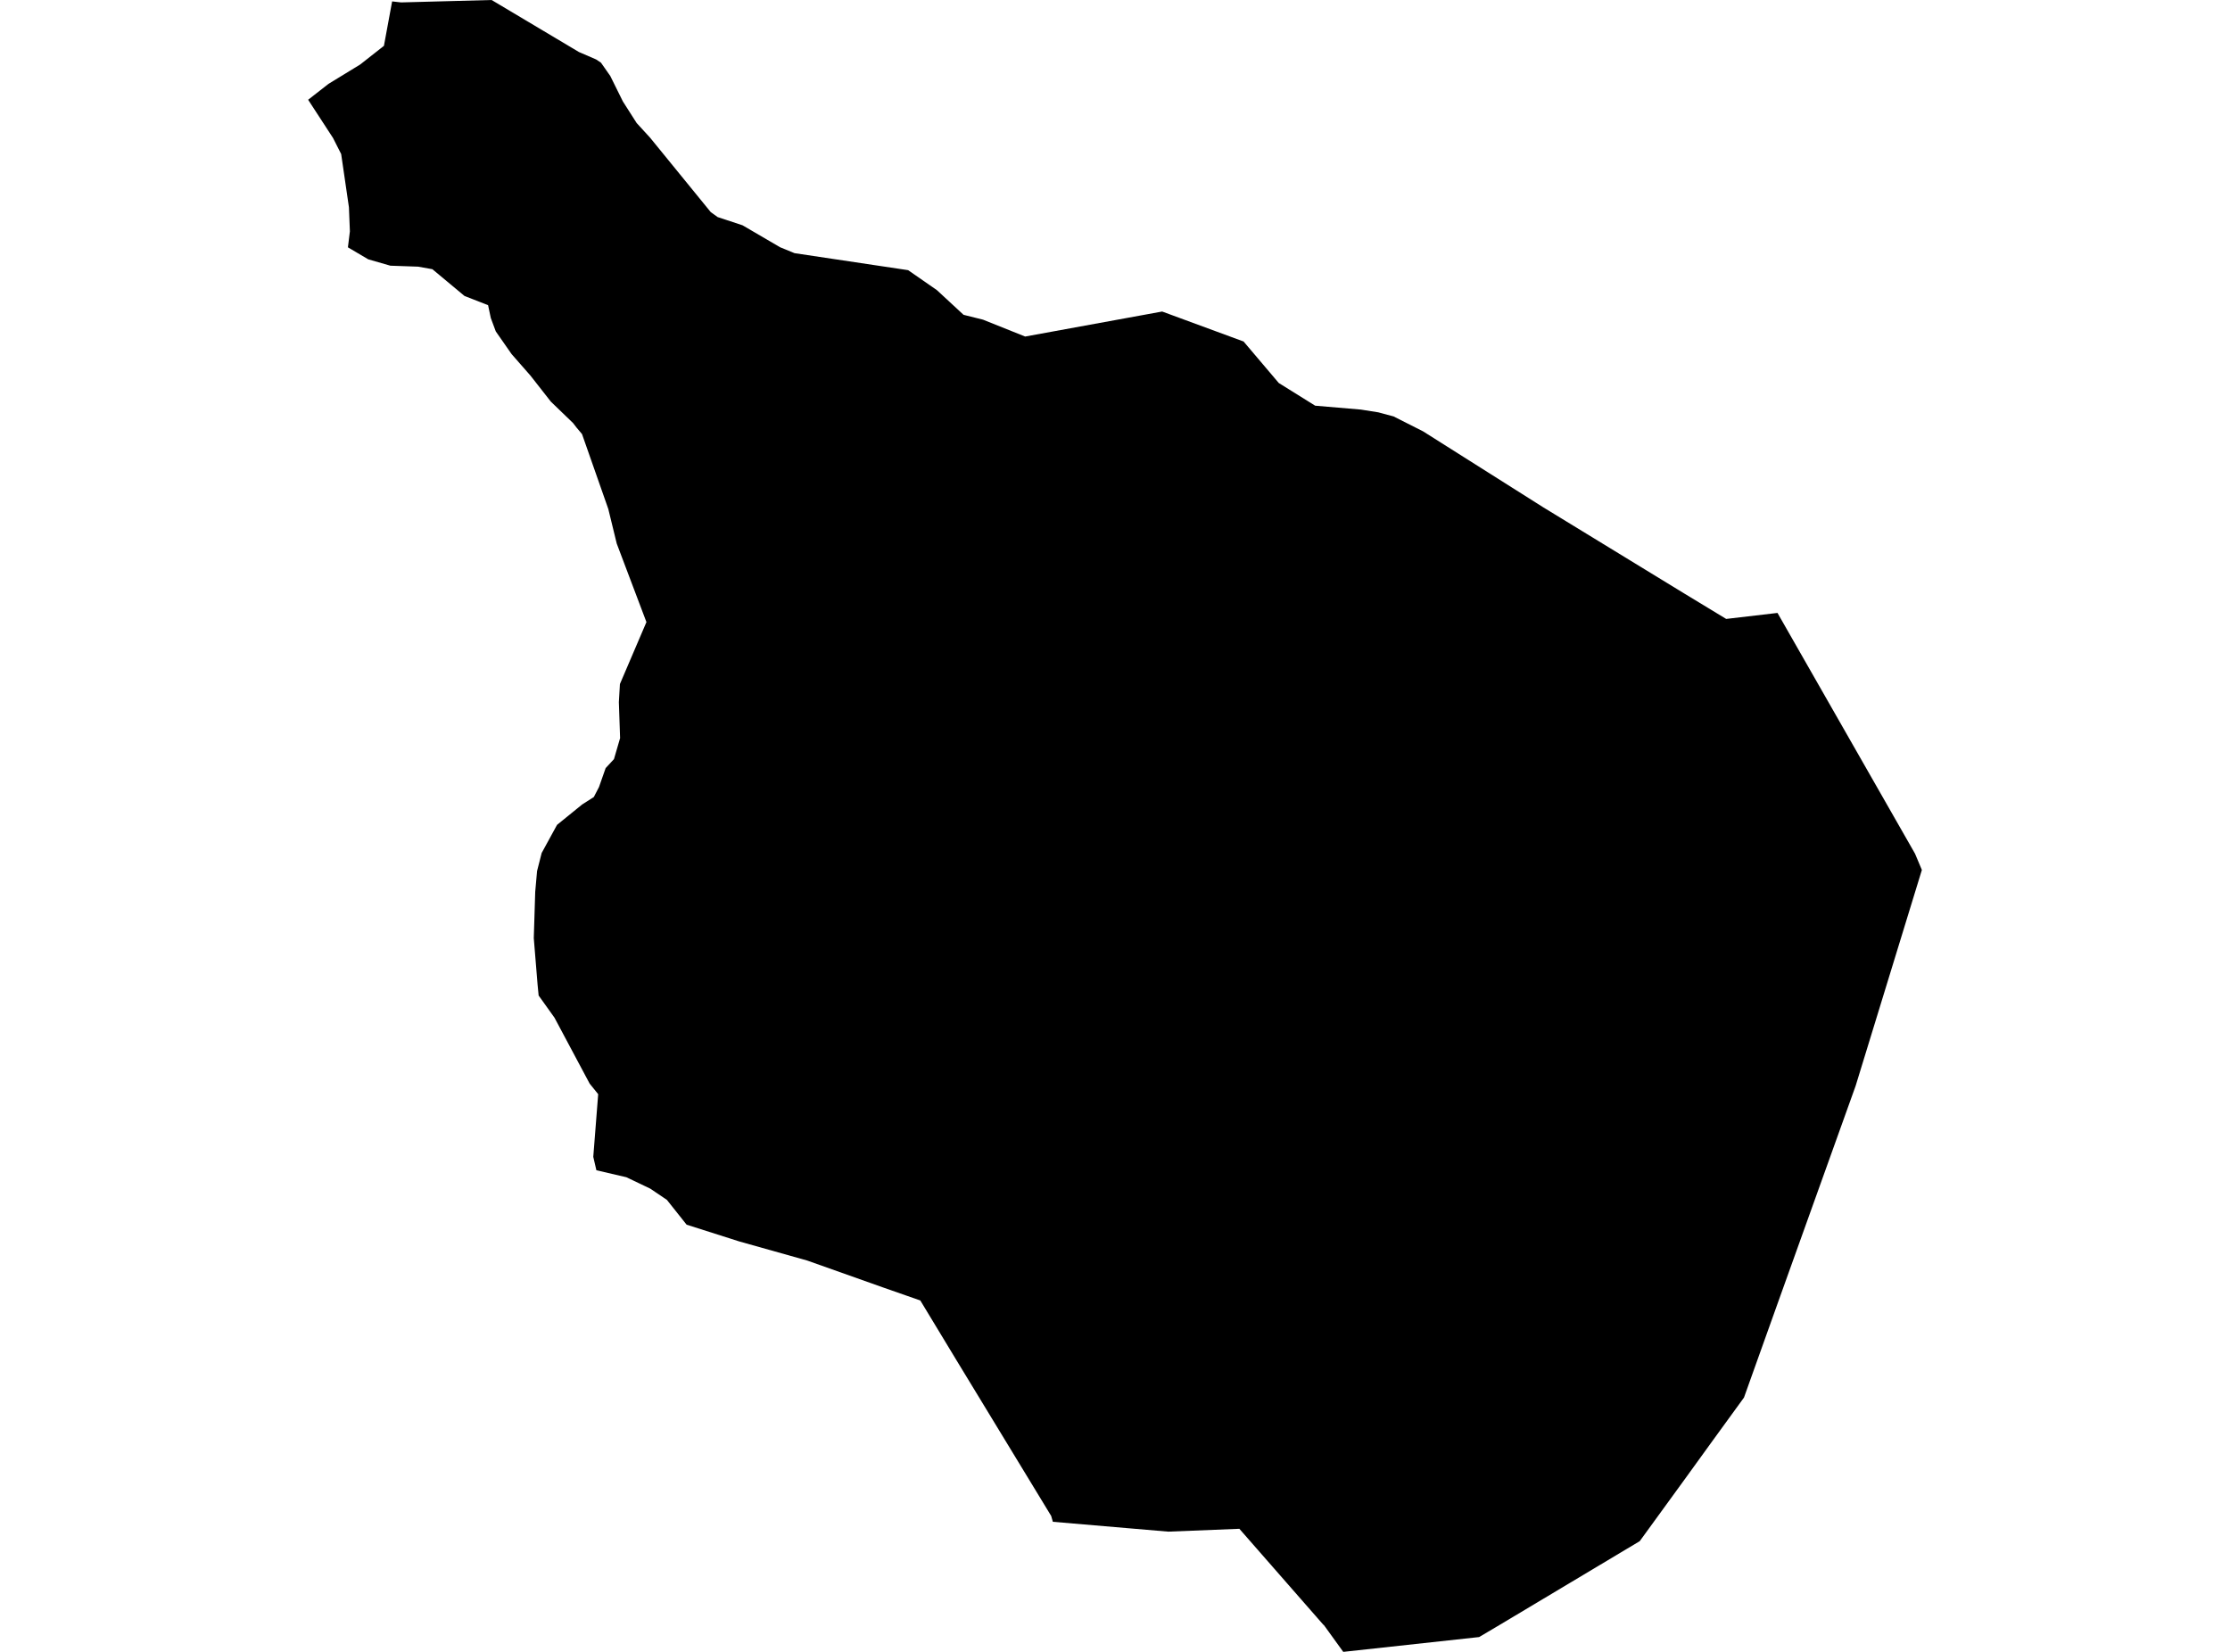 <?xml version='1.0'?>
<svg  baseProfile = 'tiny' width = '540' height = '400' stroke-linecap = 'round' stroke-linejoin = 'round' version='1.1' xmlns='http://www.w3.org/2000/svg'>
<path id='4202701001' title='4202701001'  d='M 144.353 14.397 145.531 15.183 147.78 18.397 150.836 24.572 154.168 29.792 157.414 33.336 172.109 51.362 173.774 52.561 179.811 54.556 188.904 59.871 192.395 61.303 219.906 65.42 226.876 70.258 233.327 76.231 234.091 76.422 238.049 77.409 248.245 81.494 281.421 75.436 301.134 82.693 309.654 92.74 318.471 98.236 329.547 99.18 333.77 99.849 337.452 100.836 344.603 104.453 373.727 122.861 407.965 143.784 418.001 149.874 430.425 148.42 463.73 206.721 465.385 210.658 449.353 262.921 431.115 313.785 422.309 338.421 414.596 349.031 407.943 358.229 397.068 373.189 363.191 393.443 358.173 396.414 325.272 400 320.603 393.539 320.423 393.401 300.116 370.197 282.896 370.887 254.95 368.5 254.547 367.088 231.524 329.233 222.855 314.909 213.933 311.79 195.45 305.233 178.994 300.607 166.263 296.554 161.488 290.549 157.467 287.833 151.674 285.064 144.417 283.377 143.664 280.131 144.852 264.958 142.783 262.391 134.264 246.423 130.433 241.065 130.179 238.466 129.256 227.156 129.606 215.941 130.051 210.923 131.165 206.552 134.89 199.74 140.969 194.807 143.791 193.003 145.043 190.594 146.656 186 148.672 183.825 150.157 178.733 149.86 170.022 150.115 165.64 156.534 150.638 149.34 131.615 147.303 123.254 140.937 105.111 139.579 103.499 138.773 102.448 133.394 97.26 128.439 90.937 123.887 85.748 120.057 80.253 118.848 77.006 118.19 73.897 112.482 71.669 104.705 65.187 101.256 64.571 94.53 64.338 89.183 62.799 84.249 59.892 84.726 56.02 84.493 50.184 82.615 37.304 80.642 33.41 74.615 24.159 79.549 20.307 87.22 15.618 92.97 11.098 94.954 0.34 97.129 0.584 119.049 0 140.184 12.594 144.353 14.397 Z' />
</svg>